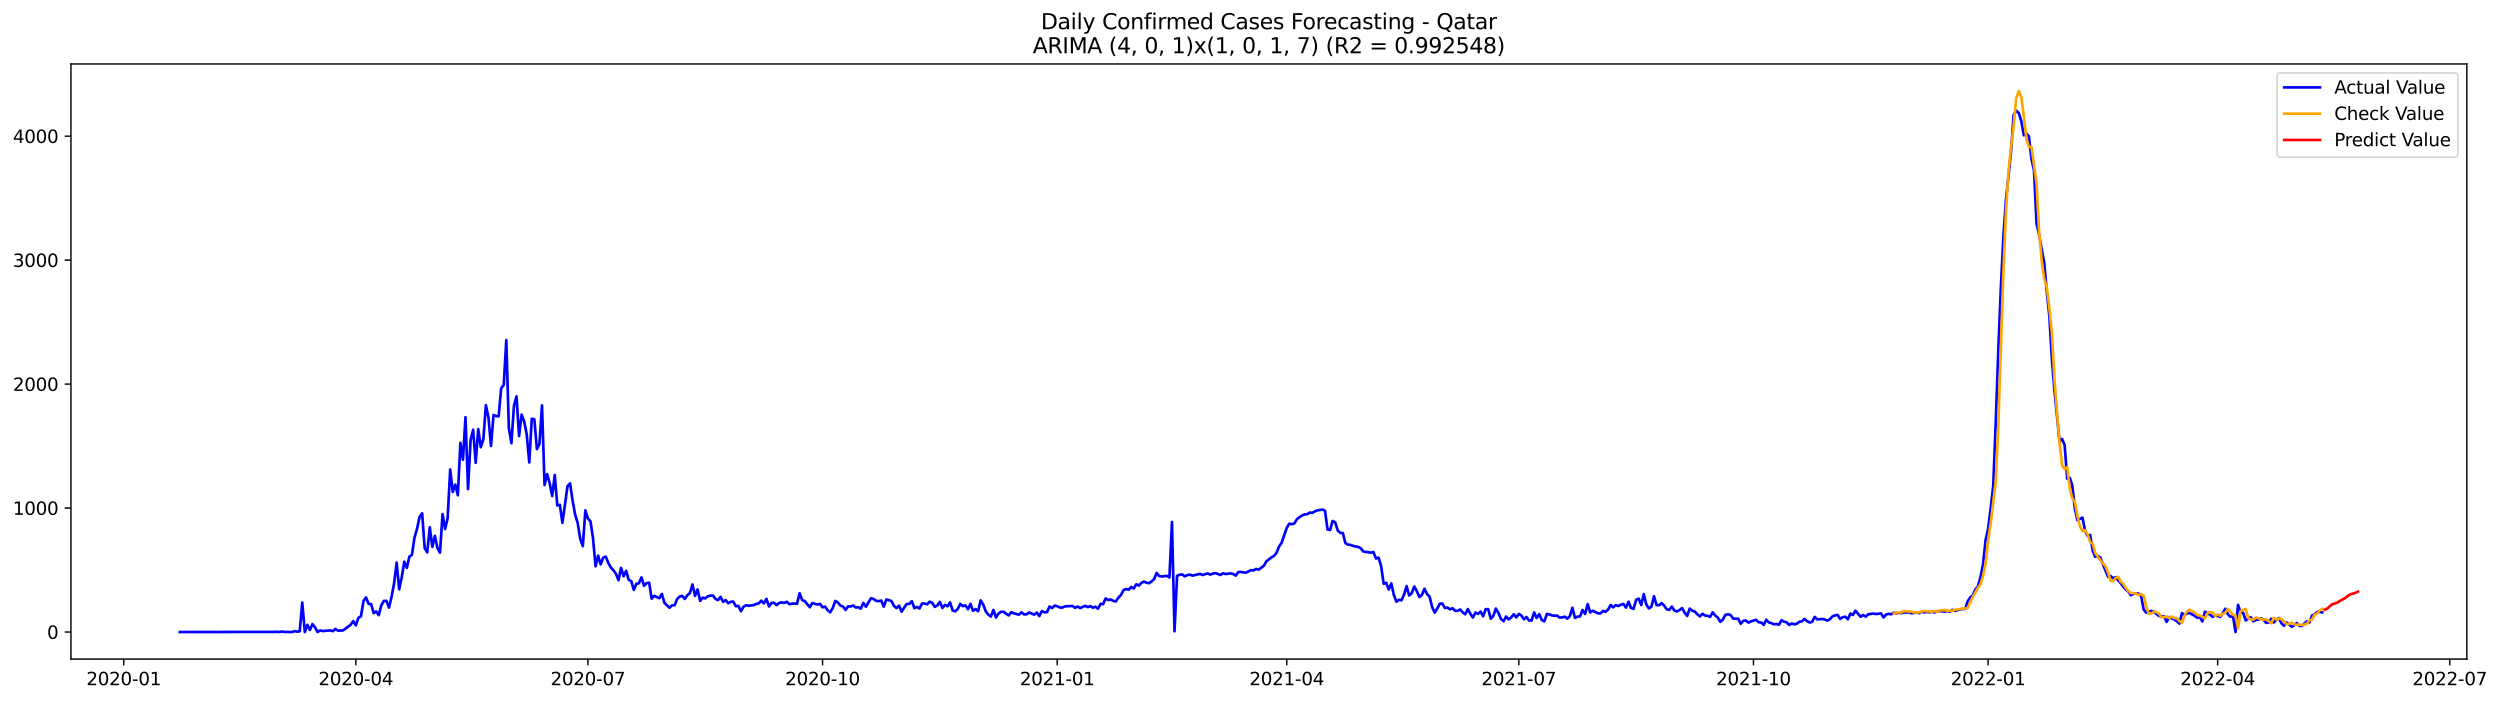 <?xml version="1.0" encoding="utf-8" standalone="no"?>
<!DOCTYPE svg PUBLIC "-//W3C//DTD SVG 1.1//EN"
  "http://www.w3.org/Graphics/SVG/1.1/DTD/svg11.dtd">
<svg xmlns:xlink="http://www.w3.org/1999/xlink" width="1397.39pt" height="392.274pt" viewBox="0 0 1397.39 392.274" xmlns="http://www.w3.org/2000/svg" version="1.1">
 <defs>
  <style type="text/css">*{stroke-linejoin: round; stroke-linecap: butt}</style>
 </defs>
 <g id="figure_1">
  <g id="patch_1">
   <path d="M 0 392.274 
L 1397.39 392.274 
L 1397.39 0 
L 0 0 
z
" style="fill: #ffffff"/>
  </g>
  <g id="axes_1">
   <g id="patch_2">
    <path d="M 39.65 368.396 
L 1378.85 368.396 
L 1378.85 35.755 
L 39.65 35.755 
z
" style="fill: #ffffff"/>
   </g>
   <g id="matplotlib.axis_1">
    <g id="xtick_1">
     <g id="line2d_1">
      <defs>
       <path id="m9c4fca9861" d="M 0 0 
L 0 3.5 
" style="stroke: #000000; stroke-width: 0.8"/>
      </defs>
      <g>
       <use xlink:href="#m9c4fca9861" x="69.16" y="368.396" style="stroke: #000000; stroke-width: 0.8"/>
      </g>
     </g>
     <g id="text_1">
      <!-- 2020-01 -->
      <g transform="translate(48.268 382.994)scale(0.1 -0.1)">
       <defs>
        <path id="DejaVuSans-32" d="M 1228 531 
L 3431 531 
L 3431 0 
L 469 0 
L 469 531 
Q 828 903 1448 1529 
Q 2069 2156 2228 2338 
Q 2531 2678 2651 2914 
Q 2772 3150 2772 3378 
Q 2772 3750 2511 3984 
Q 2250 4219 1831 4219 
Q 1534 4219 1204 4116 
Q 875 4013 500 3803 
L 500 4441 
Q 881 4594 1212 4672 
Q 1544 4750 1819 4750 
Q 2544 4750 2975 4387 
Q 3406 4025 3406 3419 
Q 3406 3131 3298 2873 
Q 3191 2616 2906 2266 
Q 2828 2175 2409 1742 
Q 1991 1309 1228 531 
z
" transform="scale(0.016)"/>
        <path id="DejaVuSans-30" d="M 2034 4250 
Q 1547 4250 1301 3770 
Q 1056 3291 1056 2328 
Q 1056 1369 1301 889 
Q 1547 409 2034 409 
Q 2525 409 2770 889 
Q 3016 1369 3016 2328 
Q 3016 3291 2770 3770 
Q 2525 4250 2034 4250 
z
M 2034 4750 
Q 2819 4750 3233 4129 
Q 3647 3509 3647 2328 
Q 3647 1150 3233 529 
Q 2819 -91 2034 -91 
Q 1250 -91 836 529 
Q 422 1150 422 2328 
Q 422 3509 836 4129 
Q 1250 4750 2034 4750 
z
" transform="scale(0.016)"/>
        <path id="DejaVuSans-2d" d="M 313 2009 
L 1997 2009 
L 1997 1497 
L 313 1497 
L 313 2009 
z
" transform="scale(0.016)"/>
        <path id="DejaVuSans-31" d="M 794 531 
L 1825 531 
L 1825 4091 
L 703 3866 
L 703 4441 
L 1819 4666 
L 2450 4666 
L 2450 531 
L 3481 531 
L 3481 0 
L 794 0 
L 794 531 
z
" transform="scale(0.016)"/>
       </defs>
       <use xlink:href="#DejaVuSans-32"/>
       <use xlink:href="#DejaVuSans-30" x="63.623"/>
       <use xlink:href="#DejaVuSans-32" x="127.246"/>
       <use xlink:href="#DejaVuSans-30" x="190.869"/>
       <use xlink:href="#DejaVuSans-2d" x="254.492"/>
       <use xlink:href="#DejaVuSans-30" x="290.576"/>
       <use xlink:href="#DejaVuSans-31" x="354.199"/>
      </g>
     </g>
    </g>
    <g id="xtick_2">
     <g id="line2d_2">
      <g>
       <use xlink:href="#m9c4fca9861" x="198.888" y="368.396" style="stroke: #000000; stroke-width: 0.8"/>
      </g>
     </g>
     <g id="text_2">
      <!-- 2020-04 -->
      <g transform="translate(177.997 382.994)scale(0.1 -0.1)">
       <defs>
        <path id="DejaVuSans-34" d="M 2419 4116 
L 825 1625 
L 2419 1625 
L 2419 4116 
z
M 2253 4666 
L 3047 4666 
L 3047 1625 
L 3713 1625 
L 3713 1100 
L 3047 1100 
L 3047 0 
L 2419 0 
L 2419 1100 
L 313 1100 
L 313 1709 
L 2253 4666 
z
" transform="scale(0.016)"/>
       </defs>
       <use xlink:href="#DejaVuSans-32"/>
       <use xlink:href="#DejaVuSans-30" x="63.623"/>
       <use xlink:href="#DejaVuSans-32" x="127.246"/>
       <use xlink:href="#DejaVuSans-30" x="190.869"/>
       <use xlink:href="#DejaVuSans-2d" x="254.492"/>
       <use xlink:href="#DejaVuSans-30" x="290.576"/>
       <use xlink:href="#DejaVuSans-34" x="354.199"/>
      </g>
     </g>
    </g>
    <g id="xtick_3">
     <g id="line2d_3">
      <g>
       <use xlink:href="#m9c4fca9861" x="328.617" y="368.396" style="stroke: #000000; stroke-width: 0.8"/>
      </g>
     </g>
     <g id="text_3">
      <!-- 2020-07 -->
      <g transform="translate(307.726 382.994)scale(0.1 -0.1)">
       <defs>
        <path id="DejaVuSans-37" d="M 525 4666 
L 3525 4666 
L 3525 4397 
L 1831 0 
L 1172 0 
L 2766 4134 
L 525 4134 
L 525 4666 
z
" transform="scale(0.016)"/>
       </defs>
       <use xlink:href="#DejaVuSans-32"/>
       <use xlink:href="#DejaVuSans-30" x="63.623"/>
       <use xlink:href="#DejaVuSans-32" x="127.246"/>
       <use xlink:href="#DejaVuSans-30" x="190.869"/>
       <use xlink:href="#DejaVuSans-2d" x="254.492"/>
       <use xlink:href="#DejaVuSans-30" x="290.576"/>
       <use xlink:href="#DejaVuSans-37" x="354.199"/>
      </g>
     </g>
    </g>
    <g id="xtick_4">
     <g id="line2d_4">
      <g>
       <use xlink:href="#m9c4fca9861" x="459.772" y="368.396" style="stroke: #000000; stroke-width: 0.8"/>
      </g>
     </g>
     <g id="text_4">
      <!-- 2020-10 -->
      <g transform="translate(438.88 382.994)scale(0.1 -0.1)">
       <use xlink:href="#DejaVuSans-32"/>
       <use xlink:href="#DejaVuSans-30" x="63.623"/>
       <use xlink:href="#DejaVuSans-32" x="127.246"/>
       <use xlink:href="#DejaVuSans-30" x="190.869"/>
       <use xlink:href="#DejaVuSans-2d" x="254.492"/>
       <use xlink:href="#DejaVuSans-31" x="290.576"/>
       <use xlink:href="#DejaVuSans-30" x="354.199"/>
      </g>
     </g>
    </g>
    <g id="xtick_5">
     <g id="line2d_5">
      <g>
       <use xlink:href="#m9c4fca9861" x="590.926" y="368.396" style="stroke: #000000; stroke-width: 0.8"/>
      </g>
     </g>
     <g id="text_5">
      <!-- 2021-01 -->
      <g transform="translate(570.035 382.994)scale(0.1 -0.1)">
       <use xlink:href="#DejaVuSans-32"/>
       <use xlink:href="#DejaVuSans-30" x="63.623"/>
       <use xlink:href="#DejaVuSans-32" x="127.246"/>
       <use xlink:href="#DejaVuSans-31" x="190.869"/>
       <use xlink:href="#DejaVuSans-2d" x="254.492"/>
       <use xlink:href="#DejaVuSans-30" x="290.576"/>
       <use xlink:href="#DejaVuSans-31" x="354.199"/>
      </g>
     </g>
    </g>
    <g id="xtick_6">
     <g id="line2d_6">
      <g>
       <use xlink:href="#m9c4fca9861" x="719.229" y="368.396" style="stroke: #000000; stroke-width: 0.8"/>
      </g>
     </g>
     <g id="text_6">
      <!-- 2021-04 -->
      <g transform="translate(698.338 382.994)scale(0.1 -0.1)">
       <use xlink:href="#DejaVuSans-32"/>
       <use xlink:href="#DejaVuSans-30" x="63.623"/>
       <use xlink:href="#DejaVuSans-32" x="127.246"/>
       <use xlink:href="#DejaVuSans-31" x="190.869"/>
       <use xlink:href="#DejaVuSans-2d" x="254.492"/>
       <use xlink:href="#DejaVuSans-30" x="290.576"/>
       <use xlink:href="#DejaVuSans-34" x="354.199"/>
      </g>
     </g>
    </g>
    <g id="xtick_7">
     <g id="line2d_7">
      <g>
       <use xlink:href="#m9c4fca9861" x="848.958" y="368.396" style="stroke: #000000; stroke-width: 0.8"/>
      </g>
     </g>
     <g id="text_7">
      <!-- 2021-07 -->
      <g transform="translate(828.066 382.994)scale(0.1 -0.1)">
       <use xlink:href="#DejaVuSans-32"/>
       <use xlink:href="#DejaVuSans-30" x="63.623"/>
       <use xlink:href="#DejaVuSans-32" x="127.246"/>
       <use xlink:href="#DejaVuSans-31" x="190.869"/>
       <use xlink:href="#DejaVuSans-2d" x="254.492"/>
       <use xlink:href="#DejaVuSans-30" x="290.576"/>
       <use xlink:href="#DejaVuSans-37" x="354.199"/>
      </g>
     </g>
    </g>
    <g id="xtick_8">
     <g id="line2d_8">
      <g>
       <use xlink:href="#m9c4fca9861" x="980.112" y="368.396" style="stroke: #000000; stroke-width: 0.8"/>
      </g>
     </g>
     <g id="text_8">
      <!-- 2021-10 -->
      <g transform="translate(959.221 382.994)scale(0.1 -0.1)">
       <use xlink:href="#DejaVuSans-32"/>
       <use xlink:href="#DejaVuSans-30" x="63.623"/>
       <use xlink:href="#DejaVuSans-32" x="127.246"/>
       <use xlink:href="#DejaVuSans-31" x="190.869"/>
       <use xlink:href="#DejaVuSans-2d" x="254.492"/>
       <use xlink:href="#DejaVuSans-31" x="290.576"/>
       <use xlink:href="#DejaVuSans-30" x="354.199"/>
      </g>
     </g>
    </g>
    <g id="xtick_9">
     <g id="line2d_9">
      <g>
       <use xlink:href="#m9c4fca9861" x="1111.267" y="368.396" style="stroke: #000000; stroke-width: 0.8"/>
      </g>
     </g>
     <g id="text_9">
      <!-- 2022-01 -->
      <g transform="translate(1090.375 382.994)scale(0.1 -0.1)">
       <use xlink:href="#DejaVuSans-32"/>
       <use xlink:href="#DejaVuSans-30" x="63.623"/>
       <use xlink:href="#DejaVuSans-32" x="127.246"/>
       <use xlink:href="#DejaVuSans-32" x="190.869"/>
       <use xlink:href="#DejaVuSans-2d" x="254.492"/>
       <use xlink:href="#DejaVuSans-30" x="290.576"/>
       <use xlink:href="#DejaVuSans-31" x="354.199"/>
      </g>
     </g>
    </g>
    <g id="xtick_10">
     <g id="line2d_10">
      <g>
       <use xlink:href="#m9c4fca9861" x="1239.57" y="368.396" style="stroke: #000000; stroke-width: 0.8"/>
      </g>
     </g>
     <g id="text_10">
      <!-- 2022-04 -->
      <g transform="translate(1218.678 382.994)scale(0.1 -0.1)">
       <use xlink:href="#DejaVuSans-32"/>
       <use xlink:href="#DejaVuSans-30" x="63.623"/>
       <use xlink:href="#DejaVuSans-32" x="127.246"/>
       <use xlink:href="#DejaVuSans-32" x="190.869"/>
       <use xlink:href="#DejaVuSans-2d" x="254.492"/>
       <use xlink:href="#DejaVuSans-30" x="290.576"/>
       <use xlink:href="#DejaVuSans-34" x="354.199"/>
      </g>
     </g>
    </g>
    <g id="xtick_11">
     <g id="line2d_11">
      <g>
       <use xlink:href="#m9c4fca9861" x="1369.299" y="368.396" style="stroke: #000000; stroke-width: 0.8"/>
      </g>
     </g>
     <g id="text_11">
      <!-- 2022-07 -->
      <g transform="translate(1348.407 382.994)scale(0.1 -0.1)">
       <use xlink:href="#DejaVuSans-32"/>
       <use xlink:href="#DejaVuSans-30" x="63.623"/>
       <use xlink:href="#DejaVuSans-32" x="127.246"/>
       <use xlink:href="#DejaVuSans-32" x="190.869"/>
       <use xlink:href="#DejaVuSans-2d" x="254.492"/>
       <use xlink:href="#DejaVuSans-30" x="290.576"/>
       <use xlink:href="#DejaVuSans-37" x="354.199"/>
      </g>
     </g>
    </g>
   </g>
   <g id="matplotlib.axis_2">
    <g id="ytick_1">
     <g id="line2d_12">
      <defs>
       <path id="m70b38e5f04" d="M 0 0 
L -3.5 0 
" style="stroke: #000000; stroke-width: 0.8"/>
      </defs>
      <g>
       <use xlink:href="#m70b38e5f04" x="39.65" y="353.276" style="stroke: #000000; stroke-width: 0.8"/>
      </g>
     </g>
     <g id="text_12">
      <!-- 0 -->
      <g transform="translate(26.288 357.075)scale(0.1 -0.1)">
       <use xlink:href="#DejaVuSans-30"/>
      </g>
     </g>
    </g>
    <g id="ytick_2">
     <g id="line2d_13">
      <g>
       <use xlink:href="#m70b38e5f04" x="39.65" y="283.984" style="stroke: #000000; stroke-width: 0.8"/>
      </g>
     </g>
     <g id="text_13">
      <!-- 1000 -->
      <g transform="translate(7.2 287.783)scale(0.1 -0.1)">
       <use xlink:href="#DejaVuSans-31"/>
       <use xlink:href="#DejaVuSans-30" x="63.623"/>
       <use xlink:href="#DejaVuSans-30" x="127.246"/>
       <use xlink:href="#DejaVuSans-30" x="190.869"/>
      </g>
     </g>
    </g>
    <g id="ytick_3">
     <g id="line2d_14">
      <g>
       <use xlink:href="#m70b38e5f04" x="39.65" y="214.692" style="stroke: #000000; stroke-width: 0.8"/>
      </g>
     </g>
     <g id="text_14">
      <!-- 2000 -->
      <g transform="translate(7.2 218.491)scale(0.1 -0.1)">
       <use xlink:href="#DejaVuSans-32"/>
       <use xlink:href="#DejaVuSans-30" x="63.623"/>
       <use xlink:href="#DejaVuSans-30" x="127.246"/>
       <use xlink:href="#DejaVuSans-30" x="190.869"/>
      </g>
     </g>
    </g>
    <g id="ytick_4">
     <g id="line2d_15">
      <g>
       <use xlink:href="#m70b38e5f04" x="39.65" y="145.4" style="stroke: #000000; stroke-width: 0.8"/>
      </g>
     </g>
     <g id="text_15">
      <!-- 3000 -->
      <g transform="translate(7.2 149.2)scale(0.1 -0.1)">
       <defs>
        <path id="DejaVuSans-33" d="M 2597 2516 
Q 3050 2419 3304 2112 
Q 3559 1806 3559 1356 
Q 3559 666 3084 287 
Q 2609 -91 1734 -91 
Q 1441 -91 1130 -33 
Q 819 25 488 141 
L 488 750 
Q 750 597 1062 519 
Q 1375 441 1716 441 
Q 2309 441 2620 675 
Q 2931 909 2931 1356 
Q 2931 1769 2642 2001 
Q 2353 2234 1838 2234 
L 1294 2234 
L 1294 2753 
L 1863 2753 
Q 2328 2753 2575 2939 
Q 2822 3125 2822 3475 
Q 2822 3834 2567 4026 
Q 2313 4219 1838 4219 
Q 1578 4219 1281 4162 
Q 984 4106 628 3988 
L 628 4550 
Q 988 4650 1302 4700 
Q 1616 4750 1894 4750 
Q 2613 4750 3031 4423 
Q 3450 4097 3450 3541 
Q 3450 3153 3228 2886 
Q 3006 2619 2597 2516 
z
" transform="scale(0.016)"/>
       </defs>
       <use xlink:href="#DejaVuSans-33"/>
       <use xlink:href="#DejaVuSans-30" x="63.623"/>
       <use xlink:href="#DejaVuSans-30" x="127.246"/>
       <use xlink:href="#DejaVuSans-30" x="190.869"/>
      </g>
     </g>
    </g>
    <g id="ytick_5">
     <g id="line2d_16">
      <g>
       <use xlink:href="#m70b38e5f04" x="39.65" y="76.109" style="stroke: #000000; stroke-width: 0.8"/>
      </g>
     </g>
     <g id="text_16">
      <!-- 4000 -->
      <g transform="translate(7.2 79.908)scale(0.1 -0.1)">
       <use xlink:href="#DejaVuSans-34"/>
       <use xlink:href="#DejaVuSans-30" x="63.623"/>
       <use xlink:href="#DejaVuSans-30" x="127.246"/>
       <use xlink:href="#DejaVuSans-30" x="190.869"/>
      </g>
     </g>
    </g>
   </g>
   <g id="line2d_17">
    <path d="M 100.523 353.276 
L 153.27 353.206 
L 154.695 353.137 
L 156.121 353.276 
L 157.546 352.998 
L 158.972 353.206 
L 161.823 353.276 
L 163.249 353.276 
L 164.674 352.79 
L 166.1 353.068 
L 167.525 352.86 
L 168.951 336.784 
L 170.377 353.276 
L 171.802 349.257 
L 173.228 352.098 
L 174.653 348.841 
L 176.079 350.642 
L 177.505 353.276 
L 178.93 352.375 
L 180.356 352.721 
L 184.633 352.375 
L 186.058 352.79 
L 187.484 351.543 
L 188.909 352.513 
L 191.761 352.375 
L 196.037 349.187 
L 197.463 347.178 
L 198.888 349.534 
L 200.314 345.376 
L 201.74 344.545 
L 203.165 335.953 
L 204.591 333.943 
L 206.016 337.477 
L 207.442 337.685 
L 208.868 342.674 
L 210.293 341.773 
L 211.719 343.852 
L 213.144 338.308 
L 214.57 335.883 
L 215.996 335.814 
L 217.421 339.625 
L 218.847 333.666 
L 220.272 326.113 
L 221.698 314.472 
L 223.124 329.37 
L 224.549 322.787 
L 225.975 313.987 
L 227.4 317.382 
L 228.826 311.146 
L 230.251 310.107 
L 231.677 300.545 
L 233.103 295.555 
L 234.528 288.903 
L 235.954 286.963 
L 237.379 306.365 
L 238.805 308.721 
L 240.231 294.724 
L 241.656 305.672 
L 243.082 299.505 
L 244.507 306.226 
L 245.933 308.929 
L 247.359 287.379 
L 248.784 295.763 
L 250.21 289.666 
L 251.635 262.434 
L 253.061 274.976 
L 254.487 270.888 
L 255.912 276.847 
L 257.338 247.536 
L 258.763 256.96 
L 260.189 233.193 
L 261.614 273.382 
L 263.04 246.081 
L 264.466 240.191 
L 265.891 258.692 
L 267.317 239.845 
L 268.742 249.962 
L 270.168 245.596 
L 271.594 226.472 
L 273.019 233.262 
L 274.445 249.269 
L 275.87 231.946 
L 277.296 232.569 
L 278.722 232.708 
L 280.147 216.979 
L 281.573 215.177 
L 282.998 190.094 
L 284.424 239.083 
L 285.85 247.744 
L 287.275 226.749 
L 288.701 221.552 
L 290.126 243.725 
L 291.552 231.738 
L 292.977 235.48 
L 294.403 242.755 
L 295.829 258.484 
L 297.254 234.024 
L 298.68 234.371 
L 300.105 251.001 
L 301.531 248.16 
L 302.957 226.61 
L 304.382 271.096 
L 305.808 264.998 
L 307.233 270.056 
L 308.659 277.262 
L 310.085 265.483 
L 311.51 282.529 
L 312.936 282.182 
L 314.361 292.229 
L 317.213 271.788 
L 318.638 270.195 
L 320.064 279.826 
L 321.489 287.726 
L 322.915 292.368 
L 324.34 301.307 
L 325.766 305.256 
L 327.192 285.231 
L 328.617 289.874 
L 330.043 291.329 
L 331.468 300.891 
L 332.894 316.551 
L 334.32 310.592 
L 335.745 315.442 
L 337.171 311.7 
L 338.596 311.146 
L 340.022 314.68 
L 341.448 317.244 
L 342.873 318.768 
L 344.299 320.708 
L 345.724 324.312 
L 347.15 317.452 
L 348.576 322.094 
L 350.001 319.045 
L 351.427 324.104 
L 352.852 324.866 
L 354.278 329.716 
L 355.703 326.321 
L 357.129 326.044 
L 358.555 322.718 
L 359.98 327.43 
L 361.406 325.975 
L 362.831 325.697 
L 364.257 334.636 
L 365.683 333.042 
L 368.534 334.359 
L 369.959 332.003 
L 371.385 336.992 
L 374.236 339.694 
L 375.662 338.378 
L 377.087 338.308 
L 378.513 334.775 
L 379.939 333.389 
L 381.364 333.112 
L 382.79 334.775 
L 384.215 332.696 
L 385.641 331.449 
L 387.066 326.667 
L 388.492 333.042 
L 389.918 329.508 
L 391.343 335.883 
L 392.769 334.082 
L 394.194 334.497 
L 395.62 333.319 
L 397.046 332.973 
L 398.471 332.834 
L 399.897 334.705 
L 401.322 335.468 
L 402.748 333.597 
L 404.174 336.438 
L 405.599 335.398 
L 407.025 337.2 
L 408.45 336.368 
L 409.876 336.23 
L 411.302 338.863 
L 412.727 338.655 
L 414.153 341.634 
L 415.578 339.209 
L 417.004 338.308 
L 418.429 338.586 
L 421.281 338.239 
L 422.706 337.546 
L 424.132 337.269 
L 425.557 335.745 
L 426.983 337.269 
L 428.409 334.775 
L 429.834 339.001 
L 431.26 336.992 
L 432.685 336.923 
L 434.111 338.239 
L 435.537 336.992 
L 436.962 336.715 
L 438.388 336.992 
L 439.813 336.368 
L 441.239 337.754 
L 442.665 337.408 
L 444.09 337.338 
L 445.516 337.477 
L 446.941 331.587 
L 448.367 335.398 
L 449.792 335.953 
L 452.644 339.417 
L 454.069 337.061 
L 455.495 337.546 
L 456.92 337.893 
L 458.346 337.546 
L 459.772 339.486 
L 461.197 339.071 
L 462.623 341.149 
L 464.048 342.258 
L 465.474 339.833 
L 466.9 335.883 
L 468.325 336.784 
L 469.751 338.516 
L 471.176 339.001 
L 472.602 340.942 
L 474.028 338.932 
L 475.453 339.001 
L 476.879 338.447 
L 478.304 339.556 
L 479.73 339.417 
L 481.155 340.179 
L 482.581 336.992 
L 484.007 339.14 
L 486.858 334.359 
L 488.283 334.844 
L 489.709 335.814 
L 491.135 336.022 
L 492.56 335.675 
L 493.986 339.071 
L 495.411 335.121 
L 496.837 335.468 
L 498.263 335.953 
L 499.688 338.655 
L 501.114 339.902 
L 502.539 338.516 
L 503.965 341.912 
L 505.391 339.625 
L 506.816 337.616 
L 508.242 337.546 
L 509.667 336.022 
L 511.093 339.971 
L 512.518 339.279 
L 513.944 340.11 
L 515.37 337.338 
L 516.795 337.338 
L 518.221 337.754 
L 519.646 336.299 
L 521.072 336.992 
L 522.498 339.209 
L 523.923 338.378 
L 525.349 336.438 
L 526.774 339.833 
L 528.2 338.101 
L 529.626 338.863 
L 531.051 336.715 
L 532.477 341.219 
L 533.902 341.704 
L 535.328 340.387 
L 536.754 337.546 
L 538.179 338.794 
L 539.605 338.378 
L 541.03 340.526 
L 542.456 337.546 
L 543.881 341.427 
L 545.307 340.457 
L 546.733 341.634 
L 548.158 335.606 
L 549.584 337.962 
L 551.009 341.773 
L 552.435 343.575 
L 553.861 344.614 
L 555.286 340.942 
L 556.712 345.168 
L 558.137 342.882 
L 559.563 341.981 
L 560.989 341.912 
L 562.414 343.09 
L 563.84 343.99 
L 565.265 342.189 
L 566.691 342.812 
L 569.542 343.575 
L 570.968 342.258 
L 572.393 343.436 
L 573.819 343.367 
L 575.244 342.327 
L 578.096 343.575 
L 579.521 342.397 
L 580.947 344.337 
L 582.372 341.565 
L 583.798 342.258 
L 585.224 342.189 
L 586.649 339.001 
L 588.075 339.902 
L 589.5 338.516 
L 590.926 338.863 
L 592.352 339.556 
L 593.777 339.625 
L 595.203 338.932 
L 599.48 338.724 
L 600.905 339.764 
L 602.331 339.001 
L 603.756 339.902 
L 605.182 339.209 
L 606.607 338.655 
L 608.033 339.348 
L 609.459 338.794 
L 610.884 339.694 
L 612.31 339.14 
L 613.735 340.249 
L 615.161 337.546 
L 616.587 337.685 
L 618.012 334.497 
L 619.438 335.398 
L 620.863 335.052 
L 622.289 335.883 
L 623.715 336.16 
L 625.14 334.082 
L 626.566 332.557 
L 627.991 329.855 
L 629.417 329.231 
L 630.843 329.647 
L 632.268 328.123 
L 633.694 328.954 
L 635.119 326.598 
L 636.545 327.291 
L 637.97 325.836 
L 639.396 325.074 
L 640.822 325.697 
L 642.247 325.975 
L 643.673 325.004 
L 645.098 323.688 
L 646.524 320.223 
L 647.95 322.025 
L 649.375 322.233 
L 652.226 321.886 
L 653.652 322.787 
L 655.078 291.744 
L 656.503 352.86 
L 657.929 321.886 
L 659.354 321.263 
L 660.78 321.055 
L 662.206 322.164 
L 663.631 321.471 
L 665.057 321.193 
L 666.482 321.748 
L 667.908 321.471 
L 669.333 321.055 
L 670.759 320.778 
L 672.185 321.401 
L 675.036 320.501 
L 676.461 321.193 
L 677.887 320.639 
L 679.313 320.362 
L 680.738 320.778 
L 682.164 321.401 
L 683.589 320.431 
L 685.015 320.847 
L 687.866 320.501 
L 689.292 320.847 
L 690.717 321.748 
L 692.143 319.808 
L 693.569 319.669 
L 694.994 319.946 
L 696.42 320.085 
L 699.271 318.699 
L 700.696 318.838 
L 702.122 318.006 
L 703.548 318.422 
L 706.399 316.274 
L 707.824 313.779 
L 710.676 311.562 
L 712.101 310.73 
L 713.527 308.998 
L 714.952 305.464 
L 716.378 303.385 
L 719.229 295.07 
L 720.655 292.715 
L 722.08 292.992 
L 723.506 292.576 
L 724.931 290.22 
L 726.357 289.042 
L 727.783 288.141 
L 729.208 287.518 
L 730.634 287.448 
L 732.059 286.478 
L 733.485 286.686 
L 734.911 285.855 
L 736.336 285.3 
L 737.762 285.092 
L 739.187 284.746 
L 740.613 285.508 
L 742.039 295.971 
L 743.464 296.248 
L 744.89 291.19 
L 746.315 291.952 
L 747.741 296.526 
L 749.167 297.842 
L 750.592 297.981 
L 752.018 303.524 
L 753.443 304.425 
L 754.869 304.563 
L 756.294 305.118 
L 757.72 305.464 
L 759.146 305.672 
L 760.571 306.434 
L 761.997 308.236 
L 763.422 308.513 
L 764.848 308.652 
L 766.274 308.929 
L 767.699 308.582 
L 769.125 312.186 
L 770.55 311.7 
L 771.976 316.343 
L 773.402 326.321 
L 774.827 325.767 
L 776.253 329.508 
L 777.678 326.113 
L 779.104 332.557 
L 780.53 336.368 
L 781.955 335.26 
L 783.381 335.537 
L 784.806 332.349 
L 786.232 327.638 
L 787.657 332.834 
L 789.083 331.587 
L 790.509 327.845 
L 791.934 330.409 
L 793.36 333.666 
L 794.785 332.557 
L 796.211 329.093 
L 797.637 332.072 
L 799.062 333.458 
L 800.488 339.279 
L 801.913 342.466 
L 803.339 340.179 
L 804.765 337.477 
L 806.19 337.338 
L 807.616 339.833 
L 809.041 339.556 
L 810.467 340.595 
L 811.893 339.971 
L 813.318 341.357 
L 814.744 341.427 
L 816.169 340.664 
L 817.595 342.327 
L 819.02 343.367 
L 820.446 340.457 
L 821.872 343.09 
L 823.297 345.168 
L 824.723 342.397 
L 826.148 343.159 
L 827.574 341.842 
L 829 344.475 
L 830.425 340.526 
L 831.851 340.526 
L 833.276 345.861 
L 834.702 344.268 
L 836.128 340.179 
L 837.553 342.605 
L 838.979 346 
L 840.404 347.247 
L 841.83 344.614 
L 843.256 346.208 
L 844.681 345.099 
L 846.107 343.367 
L 847.532 345.099 
L 848.958 343.159 
L 850.383 344.06 
L 851.809 346.138 
L 853.235 344.891 
L 854.66 346.831 
L 856.086 346.831 
L 857.511 342.327 
L 858.937 345.446 
L 860.363 343.297 
L 861.788 346.554 
L 863.214 347.316 
L 864.639 343.159 
L 866.065 343.436 
L 867.491 343.99 
L 868.916 344.198 
L 870.342 344.06 
L 871.767 345.238 
L 873.193 345.099 
L 874.619 344.683 
L 876.044 345.792 
L 877.47 344.406 
L 878.895 339.694 
L 880.321 345.376 
L 881.746 344.683 
L 883.172 344.545 
L 884.598 340.942 
L 886.023 343.159 
L 887.449 337.685 
L 888.874 342.327 
L 890.3 341.357 
L 893.151 342.812 
L 894.577 342.882 
L 896.002 341.496 
L 897.428 341.912 
L 898.854 340.734 
L 900.279 338.17 
L 901.705 339.486 
L 903.13 338.239 
L 904.556 338.724 
L 905.982 338.031 
L 907.407 337.546 
L 908.833 339.625 
L 910.258 336.368 
L 911.684 339.833 
L 913.109 340.318 
L 914.535 335.26 
L 915.961 334.636 
L 917.386 338.17 
L 918.812 332.072 
L 920.237 337.962 
L 921.663 340.11 
L 923.089 339.071 
L 924.514 333.25 
L 925.94 338.239 
L 927.365 338.308 
L 928.791 337.131 
L 930.217 338.586 
L 931.642 340.595 
L 933.068 340.872 
L 934.493 339.071 
L 935.919 341.288 
L 937.345 341.773 
L 938.77 341.011 
L 940.196 339.902 
L 941.621 342.397 
L 943.047 344.268 
L 944.472 340.179 
L 945.898 341.357 
L 947.324 341.842 
L 948.749 343.367 
L 950.175 344.545 
L 951.6 343.09 
L 953.026 344.06 
L 954.452 344.198 
L 955.877 344.822 
L 957.303 342.258 
L 958.728 344.06 
L 960.154 345.168 
L 961.58 347.594 
L 963.005 346.277 
L 964.431 343.644 
L 965.856 343.367 
L 967.282 343.713 
L 968.708 345.723 
L 970.133 345.861 
L 971.559 345.792 
L 972.984 348.633 
L 974.41 347.039 
L 975.835 346.762 
L 977.261 348.009 
L 978.687 347.386 
L 981.538 346.416 
L 982.963 347.801 
L 984.389 347.94 
L 985.815 349.257 
L 987.24 346.416 
L 988.666 347.871 
L 990.091 348.286 
L 991.517 348.979 
L 992.943 348.772 
L 994.368 349.187 
L 995.794 346.623 
L 997.219 347.524 
L 998.645 347.801 
L 1000.071 349.326 
L 1001.496 348.494 
L 1002.922 348.979 
L 1004.347 348.633 
L 1005.773 347.524 
L 1007.198 347.316 
L 1008.624 345.931 
L 1010.05 347.178 
L 1011.475 347.94 
L 1012.901 347.594 
L 1014.326 344.822 
L 1015.752 346.208 
L 1018.603 346 
L 1020.029 346.277 
L 1021.454 346.901 
L 1022.88 346.069 
L 1024.306 344.475 
L 1025.731 343.99 
L 1027.157 343.713 
L 1028.582 345.931 
L 1030.008 345.03 
L 1031.434 344.683 
L 1032.859 346.138 
L 1034.285 342.951 
L 1035.71 343.713 
L 1037.136 341.357 
L 1039.987 344.753 
L 1041.413 343.783 
L 1042.838 344.683 
L 1044.264 343.367 
L 1047.115 342.951 
L 1048.541 343.228 
L 1051.392 342.882 
L 1052.817 345.099 
L 1054.243 343.505 
L 1055.669 343.09 
L 1057.094 343.367 
L 1058.52 342.535 
L 1059.945 342.812 
L 1061.371 342.535 
L 1062.797 342.674 
L 1064.222 342.327 
L 1065.648 342.397 
L 1067.073 342.189 
L 1068.499 342.812 
L 1069.924 342.605 
L 1071.35 342.258 
L 1072.776 342.743 
L 1074.201 341.912 
L 1075.627 342.327 
L 1077.052 341.981 
L 1078.478 342.258 
L 1079.904 341.981 
L 1081.329 342.327 
L 1082.755 341.773 
L 1084.18 341.565 
L 1087.032 341.842 
L 1088.457 341.565 
L 1089.883 341.912 
L 1091.308 340.872 
L 1092.734 341.496 
L 1095.585 340.595 
L 1098.436 340.318 
L 1099.862 336.091 
L 1101.287 333.943 
L 1102.713 332.765 
L 1104.139 329.508 
L 1105.564 327.845 
L 1106.99 322.579 
L 1108.415 315.719 
L 1109.841 301.93 
L 1111.267 295.555 
L 1112.692 284.122 
L 1114.118 271.719 
L 1115.543 235.826 
L 1116.969 195.775 
L 1118.395 160.714 
L 1119.82 132.096 
L 1121.246 111.655 
L 1124.097 84.562 
L 1125.523 64.398 
L 1126.948 61.835 
L 1128.374 63.151 
L 1129.799 67.586 
L 1131.225 75.624 
L 1132.65 74.654 
L 1134.076 76.247 
L 1135.502 88.858 
L 1136.927 95.302 
L 1138.353 125.029 
L 1139.778 131.265 
L 1141.204 139.372 
L 1142.63 146.717 
L 1144.055 162.862 
L 1145.481 176.512 
L 1146.906 200.557 
L 1148.332 218.018 
L 1151.183 246.705 
L 1152.609 245.388 
L 1154.034 248.714 
L 1155.46 267.631 
L 1156.886 267.007 
L 1158.311 271.303 
L 1159.737 284.192 
L 1161.162 290.705 
L 1162.588 290.081 
L 1164.013 289.319 
L 1165.439 296.526 
L 1166.865 299.505 
L 1168.29 299.02 
L 1169.716 307.751 
L 1171.141 311.215 
L 1172.567 310.8 
L 1173.993 311.631 
L 1175.418 315.373 
L 1178.269 322.302 
L 1179.695 321.956 
L 1181.121 323.203 
L 1182.546 322.649 
L 1183.972 324.45 
L 1185.397 325.975 
L 1186.823 327.984 
L 1188.249 329.508 
L 1189.674 330.686 
L 1191.1 332.696 
L 1192.525 331.934 
L 1193.951 331.726 
L 1195.376 331.795 
L 1196.802 333.112 
L 1198.228 340.734 
L 1199.653 342.466 
L 1202.504 341.496 
L 1203.93 341.842 
L 1205.356 343.159 
L 1206.781 344.268 
L 1209.632 344.614 
L 1211.058 347.594 
L 1212.484 344.891 
L 1213.909 345.653 
L 1215.335 346.208 
L 1216.76 347.178 
L 1218.186 348.564 
L 1219.612 342.674 
L 1221.037 343.852 
L 1222.463 342.882 
L 1223.888 342.674 
L 1226.739 344.198 
L 1228.165 345.307 
L 1229.591 344.822 
L 1231.016 347.386 
L 1232.442 341.912 
L 1235.293 343.575 
L 1236.719 344.753 
L 1238.144 344.129 
L 1239.57 344.268 
L 1240.995 344.822 
L 1242.421 342.743 
L 1243.847 340.249 
L 1245.272 343.367 
L 1246.698 344.753 
L 1248.123 344.198 
L 1249.549 353.276 
L 1250.975 338.101 
L 1252.4 342.189 
L 1253.826 342.605 
L 1255.251 346.762 
L 1256.677 345.792 
L 1258.102 345.03 
L 1259.528 347.247 
L 1260.954 346.485 
L 1262.379 346.346 
L 1263.805 345.584 
L 1265.23 346.346 
L 1266.656 348.148 
L 1268.082 347.94 
L 1269.507 345.861 
L 1270.933 347.94 
L 1272.358 346.485 
L 1273.784 345.446 
L 1275.21 348.356 
L 1276.635 349.811 
L 1278.061 347.94 
L 1279.486 348.979 
L 1280.912 350.365 
L 1282.338 349.603 
L 1283.763 348.217 
L 1285.189 349.811 
L 1286.614 349.949 
L 1288.04 348.494 
L 1289.465 347.316 
L 1290.891 347.94 
L 1292.317 344.06 
L 1293.742 343.367 
L 1295.168 342.12 
L 1296.593 342.05 
L 1298.019 342.327 
L 1298.019 342.327 
" clip-path="url(#p2e00286023)" style="fill: none; stroke: #0000ff; stroke-width: 1.5; stroke-linecap: square"/>
   </g>
   <g id="line2d_18">
    <path d="M 1058.52 343.052 
L 1059.945 342.482 
L 1061.371 342.242 
L 1062.797 342.319 
L 1064.222 341.594 
L 1068.499 341.89 
L 1069.924 342.418 
L 1071.35 342.264 
L 1072.776 342.293 
L 1074.201 341.811 
L 1075.627 341.541 
L 1079.904 341.92 
L 1081.329 341.571 
L 1082.755 342.049 
L 1084.18 341.154 
L 1087.032 341.03 
L 1088.457 341.471 
L 1089.883 341.316 
L 1091.308 341.44 
L 1092.734 340.816 
L 1099.862 339.887 
L 1101.287 336.525 
L 1102.713 333.642 
L 1105.564 328.583 
L 1106.99 326.558 
L 1108.415 322.115 
L 1109.841 315.042 
L 1111.267 302.029 
L 1112.692 292.621 
L 1115.543 268.989 
L 1116.969 237.713 
L 1119.82 151.529 
L 1121.246 118.252 
L 1122.671 95.665 
L 1124.097 82.187 
L 1125.523 70.538 
L 1126.948 55.005 
L 1128.374 50.876 
L 1129.799 54.158 
L 1131.225 65.007 
L 1132.65 77.464 
L 1134.076 82.137 
L 1135.502 82.122 
L 1138.353 102.692 
L 1139.778 129.677 
L 1141.204 145.587 
L 1142.63 155.8 
L 1144.055 160.343 
L 1145.481 172.043 
L 1146.906 186.131 
L 1148.332 211.706 
L 1149.758 230.33 
L 1151.183 247.419 
L 1152.609 260.06 
L 1154.034 262.12 
L 1155.46 261.041 
L 1156.886 272.918 
L 1158.311 278.521 
L 1159.737 280.493 
L 1161.162 288.167 
L 1162.588 294.12 
L 1164.013 296.915 
L 1165.439 296.341 
L 1166.865 298.661 
L 1168.29 303.07 
L 1169.716 303.838 
L 1171.141 309.145 
L 1172.567 311.259 
L 1175.418 314.912 
L 1176.844 316.418 
L 1178.269 320.007 
L 1179.695 324.569 
L 1181.121 324.891 
L 1182.546 323.169 
L 1183.972 322.354 
L 1185.397 325.148 
L 1186.823 326.332 
L 1188.249 328.641 
L 1189.674 330.405 
L 1191.1 331.51 
L 1192.525 331.574 
L 1193.951 331.802 
L 1195.376 332.688 
L 1196.802 332.123 
L 1198.228 332.993 
L 1199.653 339.058 
L 1201.079 343.099 
L 1202.504 342.852 
L 1203.93 341.856 
L 1205.356 342.153 
L 1206.781 343.001 
L 1208.207 344.941 
L 1209.632 345.003 
L 1211.058 344.53 
L 1212.484 345.449 
L 1213.909 344.638 
L 1215.335 345.483 
L 1216.76 345.593 
L 1218.186 347.12 
L 1219.612 348.136 
L 1221.037 344.161 
L 1222.463 341.695 
L 1223.888 340.735 
L 1226.739 342.399 
L 1228.165 343.77 
L 1229.591 344.081 
L 1231.016 344.729 
L 1232.442 345.707 
L 1233.867 342.69 
L 1235.293 342.242 
L 1236.719 342.282 
L 1238.144 344.23 
L 1239.57 343.53 
L 1240.995 344.19 
L 1242.421 343.064 
L 1243.847 342.463 
L 1245.272 340.487 
L 1246.698 341.865 
L 1248.123 343.764 
L 1249.549 344.018 
L 1250.975 351.221 
L 1252.4 341.527 
L 1253.826 340.816 
L 1255.251 340.419 
L 1256.677 345.514 
L 1258.102 346.173 
L 1259.528 346.347 
L 1260.954 345.158 
L 1262.379 345.647 
L 1265.23 346.332 
L 1266.656 346.072 
L 1268.082 347.147 
L 1269.507 348.373 
L 1270.933 345.369 
L 1272.358 346.298 
L 1273.784 345.758 
L 1275.21 345.985 
L 1276.635 347.317 
L 1278.061 348.91 
L 1279.486 348.687 
L 1280.912 348.088 
L 1282.338 348.969 
L 1283.763 349.183 
L 1285.189 349.112 
L 1286.614 349.39 
L 1288.04 349.07 
L 1289.465 348.581 
L 1290.891 346.75 
L 1292.317 346.36 
L 1293.742 343.531 
L 1295.168 343.005 
L 1296.593 341.222 
L 1298.019 340.367 
L 1298.019 340.367 
" clip-path="url(#p2e00286023)" style="fill: none; stroke: #ffa500; stroke-width: 1.5; stroke-linecap: square"/>
   </g>
   <g id="line2d_19">
    <path d="M 1299.445 340.827 
L 1300.87 340.132 
L 1302.296 338.842 
L 1303.721 337.695 
L 1305.147 337.297 
L 1306.573 336.731 
L 1307.998 335.83 
L 1309.424 335.053 
L 1310.849 334.286 
L 1312.275 333.107 
L 1313.7 332.198 
L 1315.126 331.836 
L 1316.552 331.378 
L 1317.977 330.685 
" clip-path="url(#p2e00286023)" style="fill: none; stroke: #ff0000; stroke-width: 1.5; stroke-linecap: square"/>
   </g>
   <g id="patch_3">
    <path d="M 39.65 368.396 
L 39.65 35.755 
" style="fill: none; stroke: #000000; stroke-width: 0.8; stroke-linejoin: miter; stroke-linecap: square"/>
   </g>
   <g id="patch_4">
    <path d="M 1378.85 368.396 
L 1378.85 35.755 
" style="fill: none; stroke: #000000; stroke-width: 0.8; stroke-linejoin: miter; stroke-linecap: square"/>
   </g>
   <g id="patch_5">
    <path d="M 39.65 368.396 
L 1378.85 368.396 
" style="fill: none; stroke: #000000; stroke-width: 0.8; stroke-linejoin: miter; stroke-linecap: square"/>
   </g>
   <g id="patch_6">
    <path d="M 39.65 35.755 
L 1378.85 35.755 
" style="fill: none; stroke: #000000; stroke-width: 0.8; stroke-linejoin: miter; stroke-linecap: square"/>
   </g>
   <g id="text_17">
    <!-- Daily Confirmed Cases Forecasting - Qatar -->
    <g transform="translate(581.854 16.318)scale(0.12 -0.12)">
     <defs>
      <path id="DejaVuSans-44" d="M 1259 4147 
L 1259 519 
L 2022 519 
Q 2988 519 3436 956 
Q 3884 1394 3884 2338 
Q 3884 3275 3436 3711 
Q 2988 4147 2022 4147 
L 1259 4147 
z
M 628 4666 
L 1925 4666 
Q 3281 4666 3915 4102 
Q 4550 3538 4550 2338 
Q 4550 1131 3912 565 
Q 3275 0 1925 0 
L 628 0 
L 628 4666 
z
" transform="scale(0.016)"/>
      <path id="DejaVuSans-61" d="M 2194 1759 
Q 1497 1759 1228 1600 
Q 959 1441 959 1056 
Q 959 750 1161 570 
Q 1363 391 1709 391 
Q 2188 391 2477 730 
Q 2766 1069 2766 1631 
L 2766 1759 
L 2194 1759 
z
M 3341 1997 
L 3341 0 
L 2766 0 
L 2766 531 
Q 2569 213 2275 61 
Q 1981 -91 1556 -91 
Q 1019 -91 701 211 
Q 384 513 384 1019 
Q 384 1609 779 1909 
Q 1175 2209 1959 2209 
L 2766 2209 
L 2766 2266 
Q 2766 2663 2505 2880 
Q 2244 3097 1772 3097 
Q 1472 3097 1187 3025 
Q 903 2953 641 2809 
L 641 3341 
Q 956 3463 1253 3523 
Q 1550 3584 1831 3584 
Q 2591 3584 2966 3190 
Q 3341 2797 3341 1997 
z
" transform="scale(0.016)"/>
      <path id="DejaVuSans-69" d="M 603 3500 
L 1178 3500 
L 1178 0 
L 603 0 
L 603 3500 
z
M 603 4863 
L 1178 4863 
L 1178 4134 
L 603 4134 
L 603 4863 
z
" transform="scale(0.016)"/>
      <path id="DejaVuSans-6c" d="M 603 4863 
L 1178 4863 
L 1178 0 
L 603 0 
L 603 4863 
z
" transform="scale(0.016)"/>
      <path id="DejaVuSans-79" d="M 2059 -325 
Q 1816 -950 1584 -1140 
Q 1353 -1331 966 -1331 
L 506 -1331 
L 506 -850 
L 844 -850 
Q 1081 -850 1212 -737 
Q 1344 -625 1503 -206 
L 1606 56 
L 191 3500 
L 800 3500 
L 1894 763 
L 2988 3500 
L 3597 3500 
L 2059 -325 
z
" transform="scale(0.016)"/>
      <path id="DejaVuSans-20" transform="scale(0.016)"/>
      <path id="DejaVuSans-43" d="M 4122 4306 
L 4122 3641 
Q 3803 3938 3442 4084 
Q 3081 4231 2675 4231 
Q 1875 4231 1450 3742 
Q 1025 3253 1025 2328 
Q 1025 1406 1450 917 
Q 1875 428 2675 428 
Q 3081 428 3442 575 
Q 3803 722 4122 1019 
L 4122 359 
Q 3791 134 3420 21 
Q 3050 -91 2638 -91 
Q 1578 -91 968 557 
Q 359 1206 359 2328 
Q 359 3453 968 4101 
Q 1578 4750 2638 4750 
Q 3056 4750 3426 4639 
Q 3797 4528 4122 4306 
z
" transform="scale(0.016)"/>
      <path id="DejaVuSans-6f" d="M 1959 3097 
Q 1497 3097 1228 2736 
Q 959 2375 959 1747 
Q 959 1119 1226 758 
Q 1494 397 1959 397 
Q 2419 397 2687 759 
Q 2956 1122 2956 1747 
Q 2956 2369 2687 2733 
Q 2419 3097 1959 3097 
z
M 1959 3584 
Q 2709 3584 3137 3096 
Q 3566 2609 3566 1747 
Q 3566 888 3137 398 
Q 2709 -91 1959 -91 
Q 1206 -91 779 398 
Q 353 888 353 1747 
Q 353 2609 779 3096 
Q 1206 3584 1959 3584 
z
" transform="scale(0.016)"/>
      <path id="DejaVuSans-6e" d="M 3513 2113 
L 3513 0 
L 2938 0 
L 2938 2094 
Q 2938 2591 2744 2837 
Q 2550 3084 2163 3084 
Q 1697 3084 1428 2787 
Q 1159 2491 1159 1978 
L 1159 0 
L 581 0 
L 581 3500 
L 1159 3500 
L 1159 2956 
Q 1366 3272 1645 3428 
Q 1925 3584 2291 3584 
Q 2894 3584 3203 3211 
Q 3513 2838 3513 2113 
z
" transform="scale(0.016)"/>
      <path id="DejaVuSans-66" d="M 2375 4863 
L 2375 4384 
L 1825 4384 
Q 1516 4384 1395 4259 
Q 1275 4134 1275 3809 
L 1275 3500 
L 2222 3500 
L 2222 3053 
L 1275 3053 
L 1275 0 
L 697 0 
L 697 3053 
L 147 3053 
L 147 3500 
L 697 3500 
L 697 3744 
Q 697 4328 969 4595 
Q 1241 4863 1831 4863 
L 2375 4863 
z
" transform="scale(0.016)"/>
      <path id="DejaVuSans-72" d="M 2631 2963 
Q 2534 3019 2420 3045 
Q 2306 3072 2169 3072 
Q 1681 3072 1420 2755 
Q 1159 2438 1159 1844 
L 1159 0 
L 581 0 
L 581 3500 
L 1159 3500 
L 1159 2956 
Q 1341 3275 1631 3429 
Q 1922 3584 2338 3584 
Q 2397 3584 2469 3576 
Q 2541 3569 2628 3553 
L 2631 2963 
z
" transform="scale(0.016)"/>
      <path id="DejaVuSans-6d" d="M 3328 2828 
Q 3544 3216 3844 3400 
Q 4144 3584 4550 3584 
Q 5097 3584 5394 3201 
Q 5691 2819 5691 2113 
L 5691 0 
L 5113 0 
L 5113 2094 
Q 5113 2597 4934 2840 
Q 4756 3084 4391 3084 
Q 3944 3084 3684 2787 
Q 3425 2491 3425 1978 
L 3425 0 
L 2847 0 
L 2847 2094 
Q 2847 2600 2669 2842 
Q 2491 3084 2119 3084 
Q 1678 3084 1418 2786 
Q 1159 2488 1159 1978 
L 1159 0 
L 581 0 
L 581 3500 
L 1159 3500 
L 1159 2956 
Q 1356 3278 1631 3431 
Q 1906 3584 2284 3584 
Q 2666 3584 2933 3390 
Q 3200 3197 3328 2828 
z
" transform="scale(0.016)"/>
      <path id="DejaVuSans-65" d="M 3597 1894 
L 3597 1613 
L 953 1613 
Q 991 1019 1311 708 
Q 1631 397 2203 397 
Q 2534 397 2845 478 
Q 3156 559 3463 722 
L 3463 178 
Q 3153 47 2828 -22 
Q 2503 -91 2169 -91 
Q 1331 -91 842 396 
Q 353 884 353 1716 
Q 353 2575 817 3079 
Q 1281 3584 2069 3584 
Q 2775 3584 3186 3129 
Q 3597 2675 3597 1894 
z
M 3022 2063 
Q 3016 2534 2758 2815 
Q 2500 3097 2075 3097 
Q 1594 3097 1305 2825 
Q 1016 2553 972 2059 
L 3022 2063 
z
" transform="scale(0.016)"/>
      <path id="DejaVuSans-64" d="M 2906 2969 
L 2906 4863 
L 3481 4863 
L 3481 0 
L 2906 0 
L 2906 525 
Q 2725 213 2448 61 
Q 2172 -91 1784 -91 
Q 1150 -91 751 415 
Q 353 922 353 1747 
Q 353 2572 751 3078 
Q 1150 3584 1784 3584 
Q 2172 3584 2448 3432 
Q 2725 3281 2906 2969 
z
M 947 1747 
Q 947 1113 1208 752 
Q 1469 391 1925 391 
Q 2381 391 2643 752 
Q 2906 1113 2906 1747 
Q 2906 2381 2643 2742 
Q 2381 3103 1925 3103 
Q 1469 3103 1208 2742 
Q 947 2381 947 1747 
z
" transform="scale(0.016)"/>
      <path id="DejaVuSans-73" d="M 2834 3397 
L 2834 2853 
Q 2591 2978 2328 3040 
Q 2066 3103 1784 3103 
Q 1356 3103 1142 2972 
Q 928 2841 928 2578 
Q 928 2378 1081 2264 
Q 1234 2150 1697 2047 
L 1894 2003 
Q 2506 1872 2764 1633 
Q 3022 1394 3022 966 
Q 3022 478 2636 193 
Q 2250 -91 1575 -91 
Q 1294 -91 989 -36 
Q 684 19 347 128 
L 347 722 
Q 666 556 975 473 
Q 1284 391 1588 391 
Q 1994 391 2212 530 
Q 2431 669 2431 922 
Q 2431 1156 2273 1281 
Q 2116 1406 1581 1522 
L 1381 1569 
Q 847 1681 609 1914 
Q 372 2147 372 2553 
Q 372 3047 722 3315 
Q 1072 3584 1716 3584 
Q 2034 3584 2315 3537 
Q 2597 3491 2834 3397 
z
" transform="scale(0.016)"/>
      <path id="DejaVuSans-46" d="M 628 4666 
L 3309 4666 
L 3309 4134 
L 1259 4134 
L 1259 2759 
L 3109 2759 
L 3109 2228 
L 1259 2228 
L 1259 0 
L 628 0 
L 628 4666 
z
" transform="scale(0.016)"/>
      <path id="DejaVuSans-63" d="M 3122 3366 
L 3122 2828 
Q 2878 2963 2633 3030 
Q 2388 3097 2138 3097 
Q 1578 3097 1268 2742 
Q 959 2388 959 1747 
Q 959 1106 1268 751 
Q 1578 397 2138 397 
Q 2388 397 2633 464 
Q 2878 531 3122 666 
L 3122 134 
Q 2881 22 2623 -34 
Q 2366 -91 2075 -91 
Q 1284 -91 818 406 
Q 353 903 353 1747 
Q 353 2603 823 3093 
Q 1294 3584 2113 3584 
Q 2378 3584 2631 3529 
Q 2884 3475 3122 3366 
z
" transform="scale(0.016)"/>
      <path id="DejaVuSans-74" d="M 1172 4494 
L 1172 3500 
L 2356 3500 
L 2356 3053 
L 1172 3053 
L 1172 1153 
Q 1172 725 1289 603 
Q 1406 481 1766 481 
L 2356 481 
L 2356 0 
L 1766 0 
Q 1100 0 847 248 
Q 594 497 594 1153 
L 594 3053 
L 172 3053 
L 172 3500 
L 594 3500 
L 594 4494 
L 1172 4494 
z
" transform="scale(0.016)"/>
      <path id="DejaVuSans-67" d="M 2906 1791 
Q 2906 2416 2648 2759 
Q 2391 3103 1925 3103 
Q 1463 3103 1205 2759 
Q 947 2416 947 1791 
Q 947 1169 1205 825 
Q 1463 481 1925 481 
Q 2391 481 2648 825 
Q 2906 1169 2906 1791 
z
M 3481 434 
Q 3481 -459 3084 -895 
Q 2688 -1331 1869 -1331 
Q 1566 -1331 1297 -1286 
Q 1028 -1241 775 -1147 
L 775 -588 
Q 1028 -725 1275 -790 
Q 1522 -856 1778 -856 
Q 2344 -856 2625 -561 
Q 2906 -266 2906 331 
L 2906 616 
Q 2728 306 2450 153 
Q 2172 0 1784 0 
Q 1141 0 747 490 
Q 353 981 353 1791 
Q 353 2603 747 3093 
Q 1141 3584 1784 3584 
Q 2172 3584 2450 3431 
Q 2728 3278 2906 2969 
L 2906 3500 
L 3481 3500 
L 3481 434 
z
" transform="scale(0.016)"/>
      <path id="DejaVuSans-51" d="M 2522 4238 
Q 1834 4238 1429 3725 
Q 1025 3213 1025 2328 
Q 1025 1447 1429 934 
Q 1834 422 2522 422 
Q 3209 422 3611 934 
Q 4013 1447 4013 2328 
Q 4013 3213 3611 3725 
Q 3209 4238 2522 4238 
z
M 3406 84 
L 4238 -825 
L 3475 -825 
L 2784 -78 
Q 2681 -84 2626 -87 
Q 2572 -91 2522 -91 
Q 1538 -91 948 567 
Q 359 1225 359 2328 
Q 359 3434 948 4092 
Q 1538 4750 2522 4750 
Q 3503 4750 4090 4092 
Q 4678 3434 4678 2328 
Q 4678 1516 4351 937 
Q 4025 359 3406 84 
z
" transform="scale(0.016)"/>
     </defs>
     <use xlink:href="#DejaVuSans-44"/>
     <use xlink:href="#DejaVuSans-61" x="77.002"/>
     <use xlink:href="#DejaVuSans-69" x="138.281"/>
     <use xlink:href="#DejaVuSans-6c" x="166.064"/>
     <use xlink:href="#DejaVuSans-79" x="193.848"/>
     <use xlink:href="#DejaVuSans-20" x="253.027"/>
     <use xlink:href="#DejaVuSans-43" x="284.814"/>
     <use xlink:href="#DejaVuSans-6f" x="354.639"/>
     <use xlink:href="#DejaVuSans-6e" x="415.82"/>
     <use xlink:href="#DejaVuSans-66" x="479.199"/>
     <use xlink:href="#DejaVuSans-69" x="514.404"/>
     <use xlink:href="#DejaVuSans-72" x="542.188"/>
     <use xlink:href="#DejaVuSans-6d" x="581.551"/>
     <use xlink:href="#DejaVuSans-65" x="678.963"/>
     <use xlink:href="#DejaVuSans-64" x="740.486"/>
     <use xlink:href="#DejaVuSans-20" x="803.963"/>
     <use xlink:href="#DejaVuSans-43" x="835.75"/>
     <use xlink:href="#DejaVuSans-61" x="905.574"/>
     <use xlink:href="#DejaVuSans-73" x="966.854"/>
     <use xlink:href="#DejaVuSans-65" x="1018.953"/>
     <use xlink:href="#DejaVuSans-73" x="1080.477"/>
     <use xlink:href="#DejaVuSans-20" x="1132.576"/>
     <use xlink:href="#DejaVuSans-46" x="1164.363"/>
     <use xlink:href="#DejaVuSans-6f" x="1218.258"/>
     <use xlink:href="#DejaVuSans-72" x="1279.439"/>
     <use xlink:href="#DejaVuSans-65" x="1318.303"/>
     <use xlink:href="#DejaVuSans-63" x="1379.826"/>
     <use xlink:href="#DejaVuSans-61" x="1434.807"/>
     <use xlink:href="#DejaVuSans-73" x="1496.086"/>
     <use xlink:href="#DejaVuSans-74" x="1548.186"/>
     <use xlink:href="#DejaVuSans-69" x="1587.395"/>
     <use xlink:href="#DejaVuSans-6e" x="1615.178"/>
     <use xlink:href="#DejaVuSans-67" x="1678.557"/>
     <use xlink:href="#DejaVuSans-20" x="1742.033"/>
     <use xlink:href="#DejaVuSans-2d" x="1773.82"/>
     <use xlink:href="#DejaVuSans-20" x="1809.904"/>
     <use xlink:href="#DejaVuSans-51" x="1841.691"/>
     <use xlink:href="#DejaVuSans-61" x="1920.402"/>
     <use xlink:href="#DejaVuSans-74" x="1981.682"/>
     <use xlink:href="#DejaVuSans-61" x="2020.891"/>
     <use xlink:href="#DejaVuSans-72" x="2082.17"/>
    </g>
    <!-- ARIMA (4, 0, 1)x(1, 0, 1, 7) (R2 = 0.992548) -->
    <g transform="translate(577.266 29.756)scale(0.12 -0.12)">
     <defs>
      <path id="DejaVuSans-41" d="M 2188 4044 
L 1331 1722 
L 3047 1722 
L 2188 4044 
z
M 1831 4666 
L 2547 4666 
L 4325 0 
L 3669 0 
L 3244 1197 
L 1141 1197 
L 716 0 
L 50 0 
L 1831 4666 
z
" transform="scale(0.016)"/>
      <path id="DejaVuSans-52" d="M 2841 2188 
Q 3044 2119 3236 1894 
Q 3428 1669 3622 1275 
L 4263 0 
L 3584 0 
L 2988 1197 
Q 2756 1666 2539 1819 
Q 2322 1972 1947 1972 
L 1259 1972 
L 1259 0 
L 628 0 
L 628 4666 
L 2053 4666 
Q 2853 4666 3247 4331 
Q 3641 3997 3641 3322 
Q 3641 2881 3436 2590 
Q 3231 2300 2841 2188 
z
M 1259 4147 
L 1259 2491 
L 2053 2491 
Q 2509 2491 2742 2702 
Q 2975 2913 2975 3322 
Q 2975 3731 2742 3939 
Q 2509 4147 2053 4147 
L 1259 4147 
z
" transform="scale(0.016)"/>
      <path id="DejaVuSans-49" d="M 628 4666 
L 1259 4666 
L 1259 0 
L 628 0 
L 628 4666 
z
" transform="scale(0.016)"/>
      <path id="DejaVuSans-4d" d="M 628 4666 
L 1569 4666 
L 2759 1491 
L 3956 4666 
L 4897 4666 
L 4897 0 
L 4281 0 
L 4281 4097 
L 3078 897 
L 2444 897 
L 1241 4097 
L 1241 0 
L 628 0 
L 628 4666 
z
" transform="scale(0.016)"/>
      <path id="DejaVuSans-28" d="M 1984 4856 
Q 1566 4138 1362 3434 
Q 1159 2731 1159 2009 
Q 1159 1288 1364 580 
Q 1569 -128 1984 -844 
L 1484 -844 
Q 1016 -109 783 600 
Q 550 1309 550 2009 
Q 550 2706 781 3412 
Q 1013 4119 1484 4856 
L 1984 4856 
z
" transform="scale(0.016)"/>
      <path id="DejaVuSans-2c" d="M 750 794 
L 1409 794 
L 1409 256 
L 897 -744 
L 494 -744 
L 750 256 
L 750 794 
z
" transform="scale(0.016)"/>
      <path id="DejaVuSans-29" d="M 513 4856 
L 1013 4856 
Q 1481 4119 1714 3412 
Q 1947 2706 1947 2009 
Q 1947 1309 1714 600 
Q 1481 -109 1013 -844 
L 513 -844 
Q 928 -128 1133 580 
Q 1338 1288 1338 2009 
Q 1338 2731 1133 3434 
Q 928 4138 513 4856 
z
" transform="scale(0.016)"/>
      <path id="DejaVuSans-78" d="M 3513 3500 
L 2247 1797 
L 3578 0 
L 2900 0 
L 1881 1375 
L 863 0 
L 184 0 
L 1544 1831 
L 300 3500 
L 978 3500 
L 1906 2253 
L 2834 3500 
L 3513 3500 
z
" transform="scale(0.016)"/>
      <path id="DejaVuSans-3d" d="M 678 2906 
L 4684 2906 
L 4684 2381 
L 678 2381 
L 678 2906 
z
M 678 1631 
L 4684 1631 
L 4684 1100 
L 678 1100 
L 678 1631 
z
" transform="scale(0.016)"/>
      <path id="DejaVuSans-2e" d="M 684 794 
L 1344 794 
L 1344 0 
L 684 0 
L 684 794 
z
" transform="scale(0.016)"/>
      <path id="DejaVuSans-39" d="M 703 97 
L 703 672 
Q 941 559 1184 500 
Q 1428 441 1663 441 
Q 2288 441 2617 861 
Q 2947 1281 2994 2138 
Q 2813 1869 2534 1725 
Q 2256 1581 1919 1581 
Q 1219 1581 811 2004 
Q 403 2428 403 3163 
Q 403 3881 828 4315 
Q 1253 4750 1959 4750 
Q 2769 4750 3195 4129 
Q 3622 3509 3622 2328 
Q 3622 1225 3098 567 
Q 2575 -91 1691 -91 
Q 1453 -91 1209 -44 
Q 966 3 703 97 
z
M 1959 2075 
Q 2384 2075 2632 2365 
Q 2881 2656 2881 3163 
Q 2881 3666 2632 3958 
Q 2384 4250 1959 4250 
Q 1534 4250 1286 3958 
Q 1038 3666 1038 3163 
Q 1038 2656 1286 2365 
Q 1534 2075 1959 2075 
z
" transform="scale(0.016)"/>
      <path id="DejaVuSans-35" d="M 691 4666 
L 3169 4666 
L 3169 4134 
L 1269 4134 
L 1269 2991 
Q 1406 3038 1543 3061 
Q 1681 3084 1819 3084 
Q 2600 3084 3056 2656 
Q 3513 2228 3513 1497 
Q 3513 744 3044 326 
Q 2575 -91 1722 -91 
Q 1428 -91 1123 -41 
Q 819 9 494 109 
L 494 744 
Q 775 591 1075 516 
Q 1375 441 1709 441 
Q 2250 441 2565 725 
Q 2881 1009 2881 1497 
Q 2881 1984 2565 2268 
Q 2250 2553 1709 2553 
Q 1456 2553 1204 2497 
Q 953 2441 691 2322 
L 691 4666 
z
" transform="scale(0.016)"/>
      <path id="DejaVuSans-38" d="M 2034 2216 
Q 1584 2216 1326 1975 
Q 1069 1734 1069 1313 
Q 1069 891 1326 650 
Q 1584 409 2034 409 
Q 2484 409 2743 651 
Q 3003 894 3003 1313 
Q 3003 1734 2745 1975 
Q 2488 2216 2034 2216 
z
M 1403 2484 
Q 997 2584 770 2862 
Q 544 3141 544 3541 
Q 544 4100 942 4425 
Q 1341 4750 2034 4750 
Q 2731 4750 3128 4425 
Q 3525 4100 3525 3541 
Q 3525 3141 3298 2862 
Q 3072 2584 2669 2484 
Q 3125 2378 3379 2068 
Q 3634 1759 3634 1313 
Q 3634 634 3220 271 
Q 2806 -91 2034 -91 
Q 1263 -91 848 271 
Q 434 634 434 1313 
Q 434 1759 690 2068 
Q 947 2378 1403 2484 
z
M 1172 3481 
Q 1172 3119 1398 2916 
Q 1625 2713 2034 2713 
Q 2441 2713 2670 2916 
Q 2900 3119 2900 3481 
Q 2900 3844 2670 4047 
Q 2441 4250 2034 4250 
Q 1625 4250 1398 4047 
Q 1172 3844 1172 3481 
z
" transform="scale(0.016)"/>
     </defs>
     <use xlink:href="#DejaVuSans-41"/>
     <use xlink:href="#DejaVuSans-52" x="68.408"/>
     <use xlink:href="#DejaVuSans-49" x="137.891"/>
     <use xlink:href="#DejaVuSans-4d" x="167.383"/>
     <use xlink:href="#DejaVuSans-41" x="253.662"/>
     <use xlink:href="#DejaVuSans-20" x="322.07"/>
     <use xlink:href="#DejaVuSans-28" x="353.857"/>
     <use xlink:href="#DejaVuSans-34" x="392.871"/>
     <use xlink:href="#DejaVuSans-2c" x="456.494"/>
     <use xlink:href="#DejaVuSans-20" x="488.281"/>
     <use xlink:href="#DejaVuSans-30" x="520.068"/>
     <use xlink:href="#DejaVuSans-2c" x="583.691"/>
     <use xlink:href="#DejaVuSans-20" x="615.479"/>
     <use xlink:href="#DejaVuSans-31" x="647.266"/>
     <use xlink:href="#DejaVuSans-29" x="710.889"/>
     <use xlink:href="#DejaVuSans-78" x="749.902"/>
     <use xlink:href="#DejaVuSans-28" x="809.082"/>
     <use xlink:href="#DejaVuSans-31" x="848.096"/>
     <use xlink:href="#DejaVuSans-2c" x="911.719"/>
     <use xlink:href="#DejaVuSans-20" x="943.506"/>
     <use xlink:href="#DejaVuSans-30" x="975.293"/>
     <use xlink:href="#DejaVuSans-2c" x="1038.916"/>
     <use xlink:href="#DejaVuSans-20" x="1070.703"/>
     <use xlink:href="#DejaVuSans-31" x="1102.49"/>
     <use xlink:href="#DejaVuSans-2c" x="1166.113"/>
     <use xlink:href="#DejaVuSans-20" x="1197.9"/>
     <use xlink:href="#DejaVuSans-37" x="1229.688"/>
     <use xlink:href="#DejaVuSans-29" x="1293.311"/>
     <use xlink:href="#DejaVuSans-20" x="1332.324"/>
     <use xlink:href="#DejaVuSans-28" x="1364.111"/>
     <use xlink:href="#DejaVuSans-52" x="1403.125"/>
     <use xlink:href="#DejaVuSans-32" x="1472.607"/>
     <use xlink:href="#DejaVuSans-20" x="1536.23"/>
     <use xlink:href="#DejaVuSans-3d" x="1568.018"/>
     <use xlink:href="#DejaVuSans-20" x="1651.807"/>
     <use xlink:href="#DejaVuSans-30" x="1683.594"/>
     <use xlink:href="#DejaVuSans-2e" x="1747.217"/>
     <use xlink:href="#DejaVuSans-39" x="1779.004"/>
     <use xlink:href="#DejaVuSans-39" x="1842.627"/>
     <use xlink:href="#DejaVuSans-32" x="1906.25"/>
     <use xlink:href="#DejaVuSans-35" x="1969.873"/>
     <use xlink:href="#DejaVuSans-34" x="2033.496"/>
     <use xlink:href="#DejaVuSans-38" x="2097.119"/>
     <use xlink:href="#DejaVuSans-29" x="2160.742"/>
    </g>
   </g>
   <g id="legend_1">
    <g id="patch_7">
     <path d="M 1274.77 87.79 
L 1371.85 87.79 
Q 1373.85 87.79 1373.85 85.79 
L 1373.85 42.755 
Q 1373.85 40.755 1371.85 40.755 
L 1274.77 40.755 
Q 1272.77 40.755 1272.77 42.755 
L 1272.77 85.79 
Q 1272.77 87.79 1274.77 87.79 
z
" style="fill: #ffffff; opacity: 0.8; stroke: #cccccc; stroke-linejoin: miter"/>
    </g>
    <g id="line2d_20">
     <path d="M 1276.77 48.854 
L 1286.77 48.854 
L 1296.77 48.854 
" style="fill: none; stroke: #0000ff; stroke-width: 1.5; stroke-linecap: square"/>
    </g>
    <g id="text_18">
     <!-- Actual Value -->
     <g transform="translate(1304.77 52.354)scale(0.1 -0.1)">
      <defs>
       <path id="DejaVuSans-75" d="M 544 1381 
L 544 3500 
L 1119 3500 
L 1119 1403 
Q 1119 906 1312 657 
Q 1506 409 1894 409 
Q 2359 409 2629 706 
Q 2900 1003 2900 1516 
L 2900 3500 
L 3475 3500 
L 3475 0 
L 2900 0 
L 2900 538 
Q 2691 219 2414 64 
Q 2138 -91 1772 -91 
Q 1169 -91 856 284 
Q 544 659 544 1381 
z
M 1991 3584 
L 1991 3584 
z
" transform="scale(0.016)"/>
       <path id="DejaVuSans-56" d="M 1831 0 
L 50 4666 
L 709 4666 
L 2188 738 
L 3669 4666 
L 4325 4666 
L 2547 0 
L 1831 0 
z
" transform="scale(0.016)"/>
      </defs>
      <use xlink:href="#DejaVuSans-41"/>
      <use xlink:href="#DejaVuSans-63" x="66.658"/>
      <use xlink:href="#DejaVuSans-74" x="121.639"/>
      <use xlink:href="#DejaVuSans-75" x="160.848"/>
      <use xlink:href="#DejaVuSans-61" x="224.227"/>
      <use xlink:href="#DejaVuSans-6c" x="285.506"/>
      <use xlink:href="#DejaVuSans-20" x="313.289"/>
      <use xlink:href="#DejaVuSans-56" x="345.076"/>
      <use xlink:href="#DejaVuSans-61" x="405.734"/>
      <use xlink:href="#DejaVuSans-6c" x="467.014"/>
      <use xlink:href="#DejaVuSans-75" x="494.797"/>
      <use xlink:href="#DejaVuSans-65" x="558.176"/>
     </g>
    </g>
    <g id="line2d_21">
     <path d="M 1276.77 63.532 
L 1286.77 63.532 
L 1296.77 63.532 
" style="fill: none; stroke: #ffa500; stroke-width: 1.5; stroke-linecap: square"/>
    </g>
    <g id="text_19">
     <!-- Check Value -->
     <g transform="translate(1304.77 67.032)scale(0.1 -0.1)">
      <defs>
       <path id="DejaVuSans-68" d="M 3513 2113 
L 3513 0 
L 2938 0 
L 2938 2094 
Q 2938 2591 2744 2837 
Q 2550 3084 2163 3084 
Q 1697 3084 1428 2787 
Q 1159 2491 1159 1978 
L 1159 0 
L 581 0 
L 581 4863 
L 1159 4863 
L 1159 2956 
Q 1366 3272 1645 3428 
Q 1925 3584 2291 3584 
Q 2894 3584 3203 3211 
Q 3513 2838 3513 2113 
z
" transform="scale(0.016)"/>
       <path id="DejaVuSans-6b" d="M 581 4863 
L 1159 4863 
L 1159 1991 
L 2875 3500 
L 3609 3500 
L 1753 1863 
L 3688 0 
L 2938 0 
L 1159 1709 
L 1159 0 
L 581 0 
L 581 4863 
z
" transform="scale(0.016)"/>
      </defs>
      <use xlink:href="#DejaVuSans-43"/>
      <use xlink:href="#DejaVuSans-68" x="69.824"/>
      <use xlink:href="#DejaVuSans-65" x="133.203"/>
      <use xlink:href="#DejaVuSans-63" x="194.727"/>
      <use xlink:href="#DejaVuSans-6b" x="249.707"/>
      <use xlink:href="#DejaVuSans-20" x="307.617"/>
      <use xlink:href="#DejaVuSans-56" x="339.404"/>
      <use xlink:href="#DejaVuSans-61" x="400.062"/>
      <use xlink:href="#DejaVuSans-6c" x="461.342"/>
      <use xlink:href="#DejaVuSans-75" x="489.125"/>
      <use xlink:href="#DejaVuSans-65" x="552.504"/>
     </g>
    </g>
    <g id="line2d_22">
     <path d="M 1276.77 78.21 
L 1286.77 78.21 
L 1296.77 78.21 
" style="fill: none; stroke: #ff0000; stroke-width: 1.5; stroke-linecap: square"/>
    </g>
    <g id="text_20">
     <!-- Predict Value -->
     <g transform="translate(1304.77 81.71)scale(0.1 -0.1)">
      <defs>
       <path id="DejaVuSans-50" d="M 1259 4147 
L 1259 2394 
L 2053 2394 
Q 2494 2394 2734 2622 
Q 2975 2850 2975 3272 
Q 2975 3691 2734 3919 
Q 2494 4147 2053 4147 
L 1259 4147 
z
M 628 4666 
L 2053 4666 
Q 2838 4666 3239 4311 
Q 3641 3956 3641 3272 
Q 3641 2581 3239 2228 
Q 2838 1875 2053 1875 
L 1259 1875 
L 1259 0 
L 628 0 
L 628 4666 
z
" transform="scale(0.016)"/>
      </defs>
      <use xlink:href="#DejaVuSans-50"/>
      <use xlink:href="#DejaVuSans-72" x="58.553"/>
      <use xlink:href="#DejaVuSans-65" x="97.416"/>
      <use xlink:href="#DejaVuSans-64" x="158.939"/>
      <use xlink:href="#DejaVuSans-69" x="222.416"/>
      <use xlink:href="#DejaVuSans-63" x="250.199"/>
      <use xlink:href="#DejaVuSans-74" x="305.18"/>
      <use xlink:href="#DejaVuSans-20" x="344.389"/>
      <use xlink:href="#DejaVuSans-56" x="376.176"/>
      <use xlink:href="#DejaVuSans-61" x="436.834"/>
      <use xlink:href="#DejaVuSans-6c" x="498.113"/>
      <use xlink:href="#DejaVuSans-75" x="525.896"/>
      <use xlink:href="#DejaVuSans-65" x="589.275"/>
     </g>
    </g>
   </g>
  </g>
 </g>
 <defs>
  <clipPath id="p2e00286023">
   <rect x="39.65" y="35.755" width="1339.2" height="332.64"/>
  </clipPath>
 </defs>
</svg>
